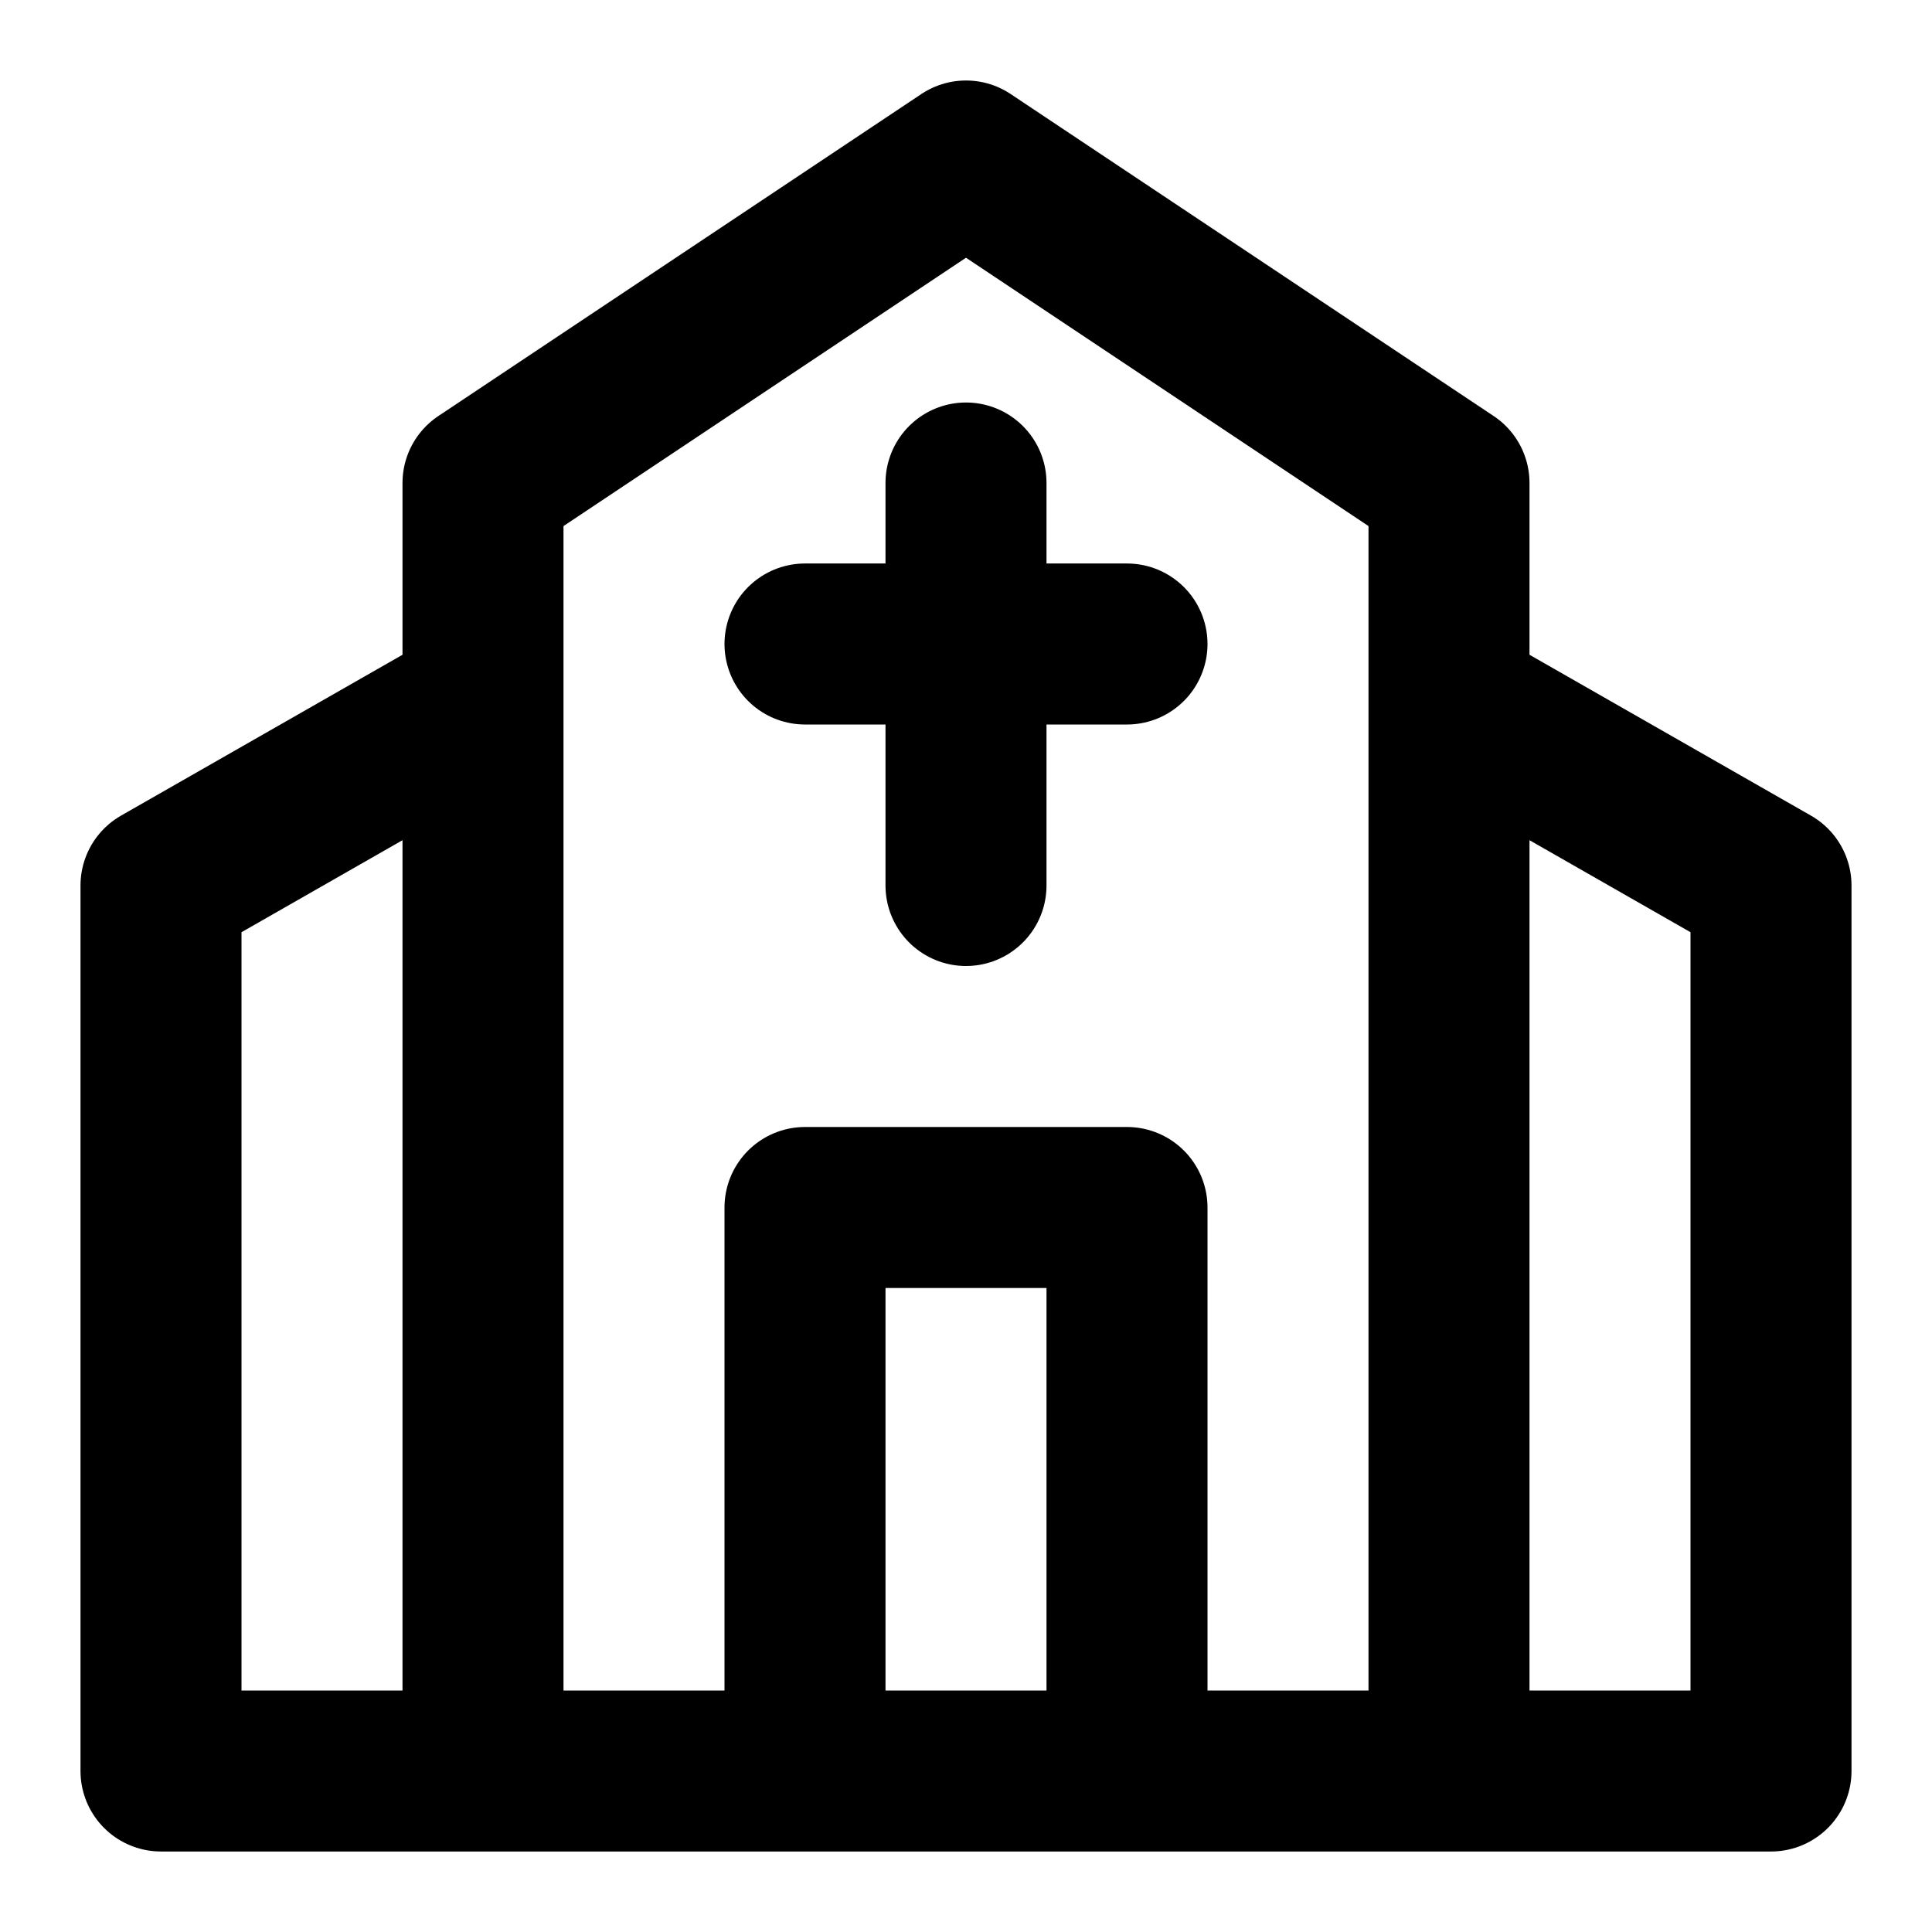 <svg width="24" height="24" viewBox="0 0 24 24" fill="none" xmlns="http://www.w3.org/2000/svg">
<g clip-path="url(#clip0_871_7205)">
<path d="M18 22V6L12 2L6 6V22M18 22H6M18 22H22V11L18 8.714M6 22L2 22V11L6 8.714" stroke="black" stroke-width="2" stroke-linejoin="round"/>
<path d="M14 22V15H10V22" stroke="black" stroke-width="2" stroke-linejoin="round"/>
<path d="M12 6V11M14 8L10 8" stroke="black" stroke-width="2" stroke-linecap="round" stroke-linejoin="round"/>
</g>
<defs>
<clipPath id="clip0_871_7205">
<rect width="24" height="24" fill="white"/>
</clipPath>
</defs>
</svg>
